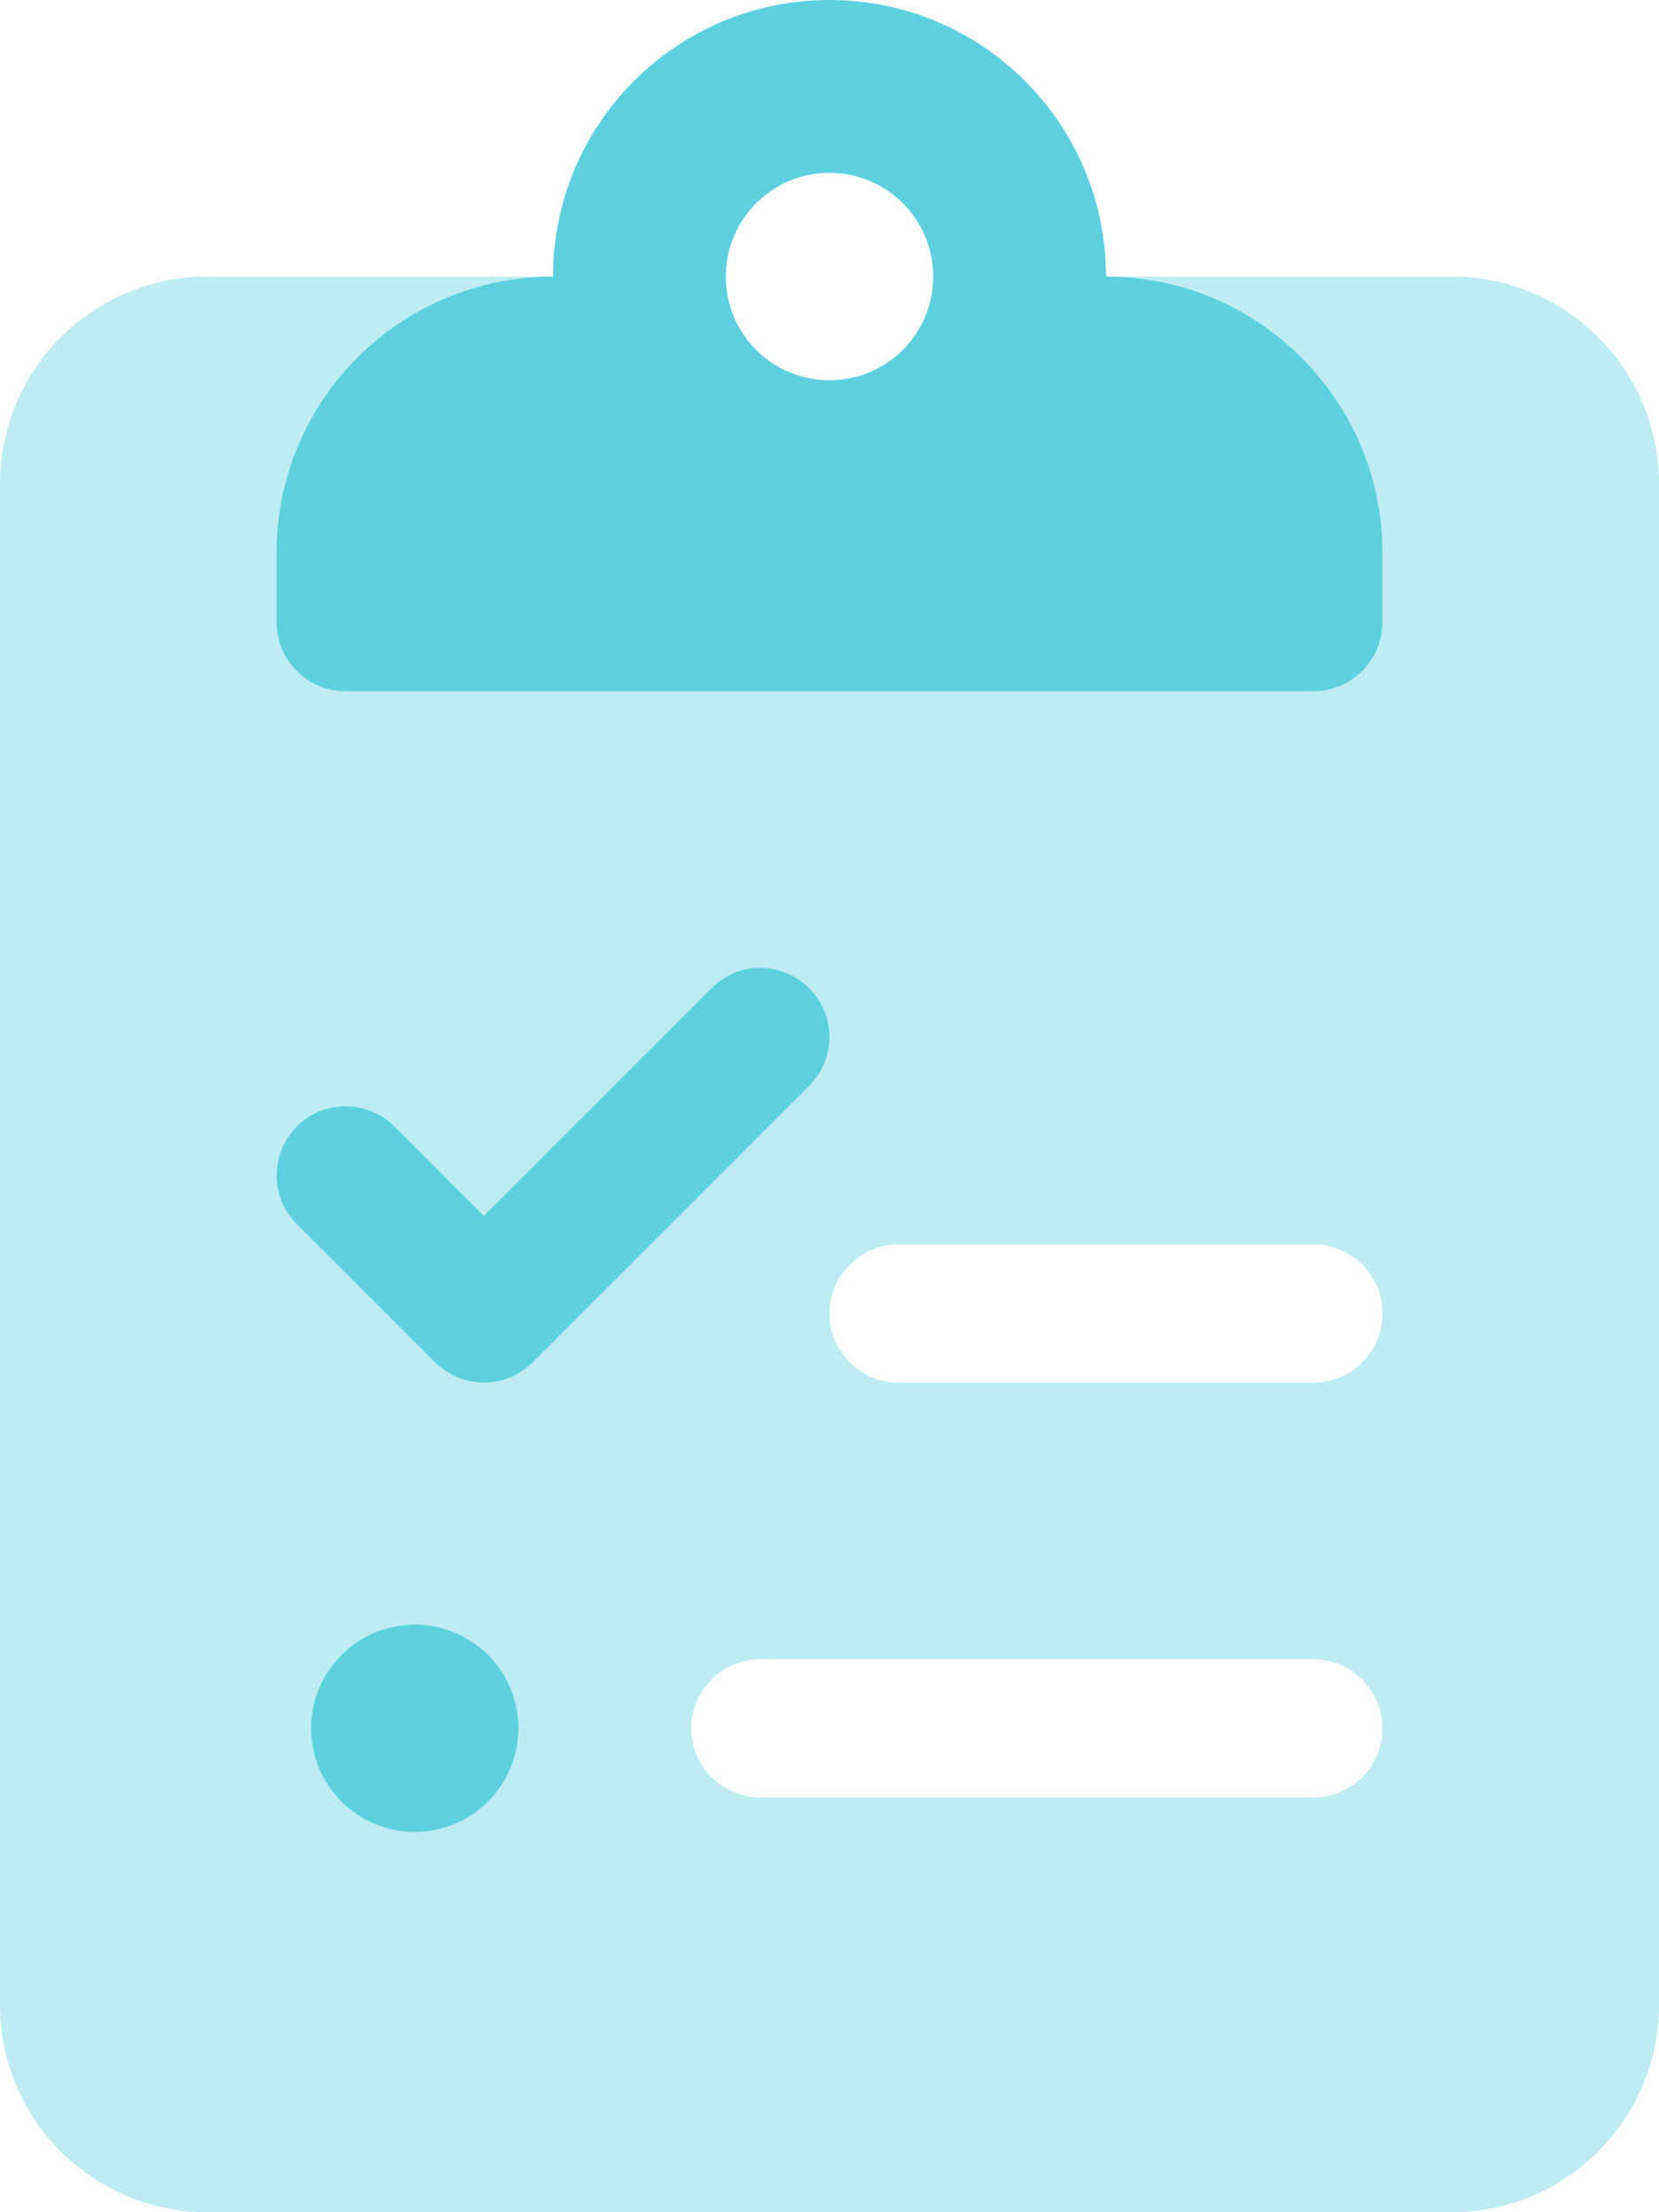 <svg width="12" height="16" viewBox="0 0 12 16" fill="none" xmlns="http://www.w3.org/2000/svg">
<path d="M8 2C8 0.895 7.105 0 6 0C4.895 0 4 0.895 4 2C2.895 2 2 2.895 2 4V4.5C2 4.775 2.224 5 2.5 5H9.5C9.775 5 10 4.775 10 4.5V4C10 2.895 9.103 2 8 2ZM6 2.75C5.584 2.75 5.25 2.414 5.25 2C5.25 1.586 5.586 1.25 6 1.25C6.414 1.25 6.75 1.586 6.75 2C6.75 2.414 6.416 2.75 6 2.75ZM3 11.75C2.586 11.75 2.25 12.086 2.25 12.5C2.25 12.914 2.586 13.25 3 13.25C3.414 13.25 3.75 12.914 3.75 12.5C3.75 12.086 3.416 11.75 3 11.75ZM5.147 7.147L3.5 8.794L2.853 8.147C2.658 7.952 2.342 7.952 2.147 8.147C1.952 8.342 1.951 8.659 2.147 8.854L3.147 9.854C3.244 9.95 3.372 10 3.5 10C3.628 10 3.756 9.951 3.853 9.854L5.853 7.854C6.049 7.658 6.049 7.342 5.853 7.147C5.658 6.952 5.341 6.95 5.147 7.147Z" fill="#5CD0DF"/>
<path opacity="0.4" d="M10.5 2H8C9.105 2 10 2.895 10 4V4.5C10 4.775 9.775 5 9.5 5H2.5C2.224 5 2 4.775 2 4.5V4C2 2.895 2.895 2 4 2H1.5C0.672 2 0 2.672 0 3.5V14.5C0 15.328 0.672 16 1.5 16H10.5C11.328 16 12 15.328 12 14.5V3.5C12 2.672 11.328 2 10.5 2ZM3 13.25C2.586 13.25 2.25 12.914 2.25 12.5C2.25 12.086 2.586 11.75 3 11.75C3.414 11.75 3.75 12.086 3.75 12.5C3.75 12.914 3.416 13.25 3 13.25ZM3.5 10C3.372 10 3.244 9.951 3.147 9.854L2.147 8.854C1.951 8.658 1.951 8.342 2.147 8.147C2.342 7.952 2.658 7.951 2.853 8.147L3.5 8.794L5.147 7.147C5.342 6.952 5.658 6.952 5.853 7.147C6.048 7.343 6.049 7.659 5.853 7.854L3.853 9.854C3.756 9.95 3.628 10 3.5 10ZM9.5 13H5.5C5.225 13 5 12.775 5 12.5C5 12.225 5.225 12 5.5 12H9.5C9.775 12 10 12.225 10 12.5C10 12.775 9.775 13 9.5 13ZM9.5 10H6.5C6.225 10 6 9.775 6 9.5C6 9.225 6.225 9 6.5 9H9.5C9.775 9 10 9.225 10 9.5C10 9.775 9.775 10 9.5 10Z" fill="#5CD0DF"/>
</svg>
